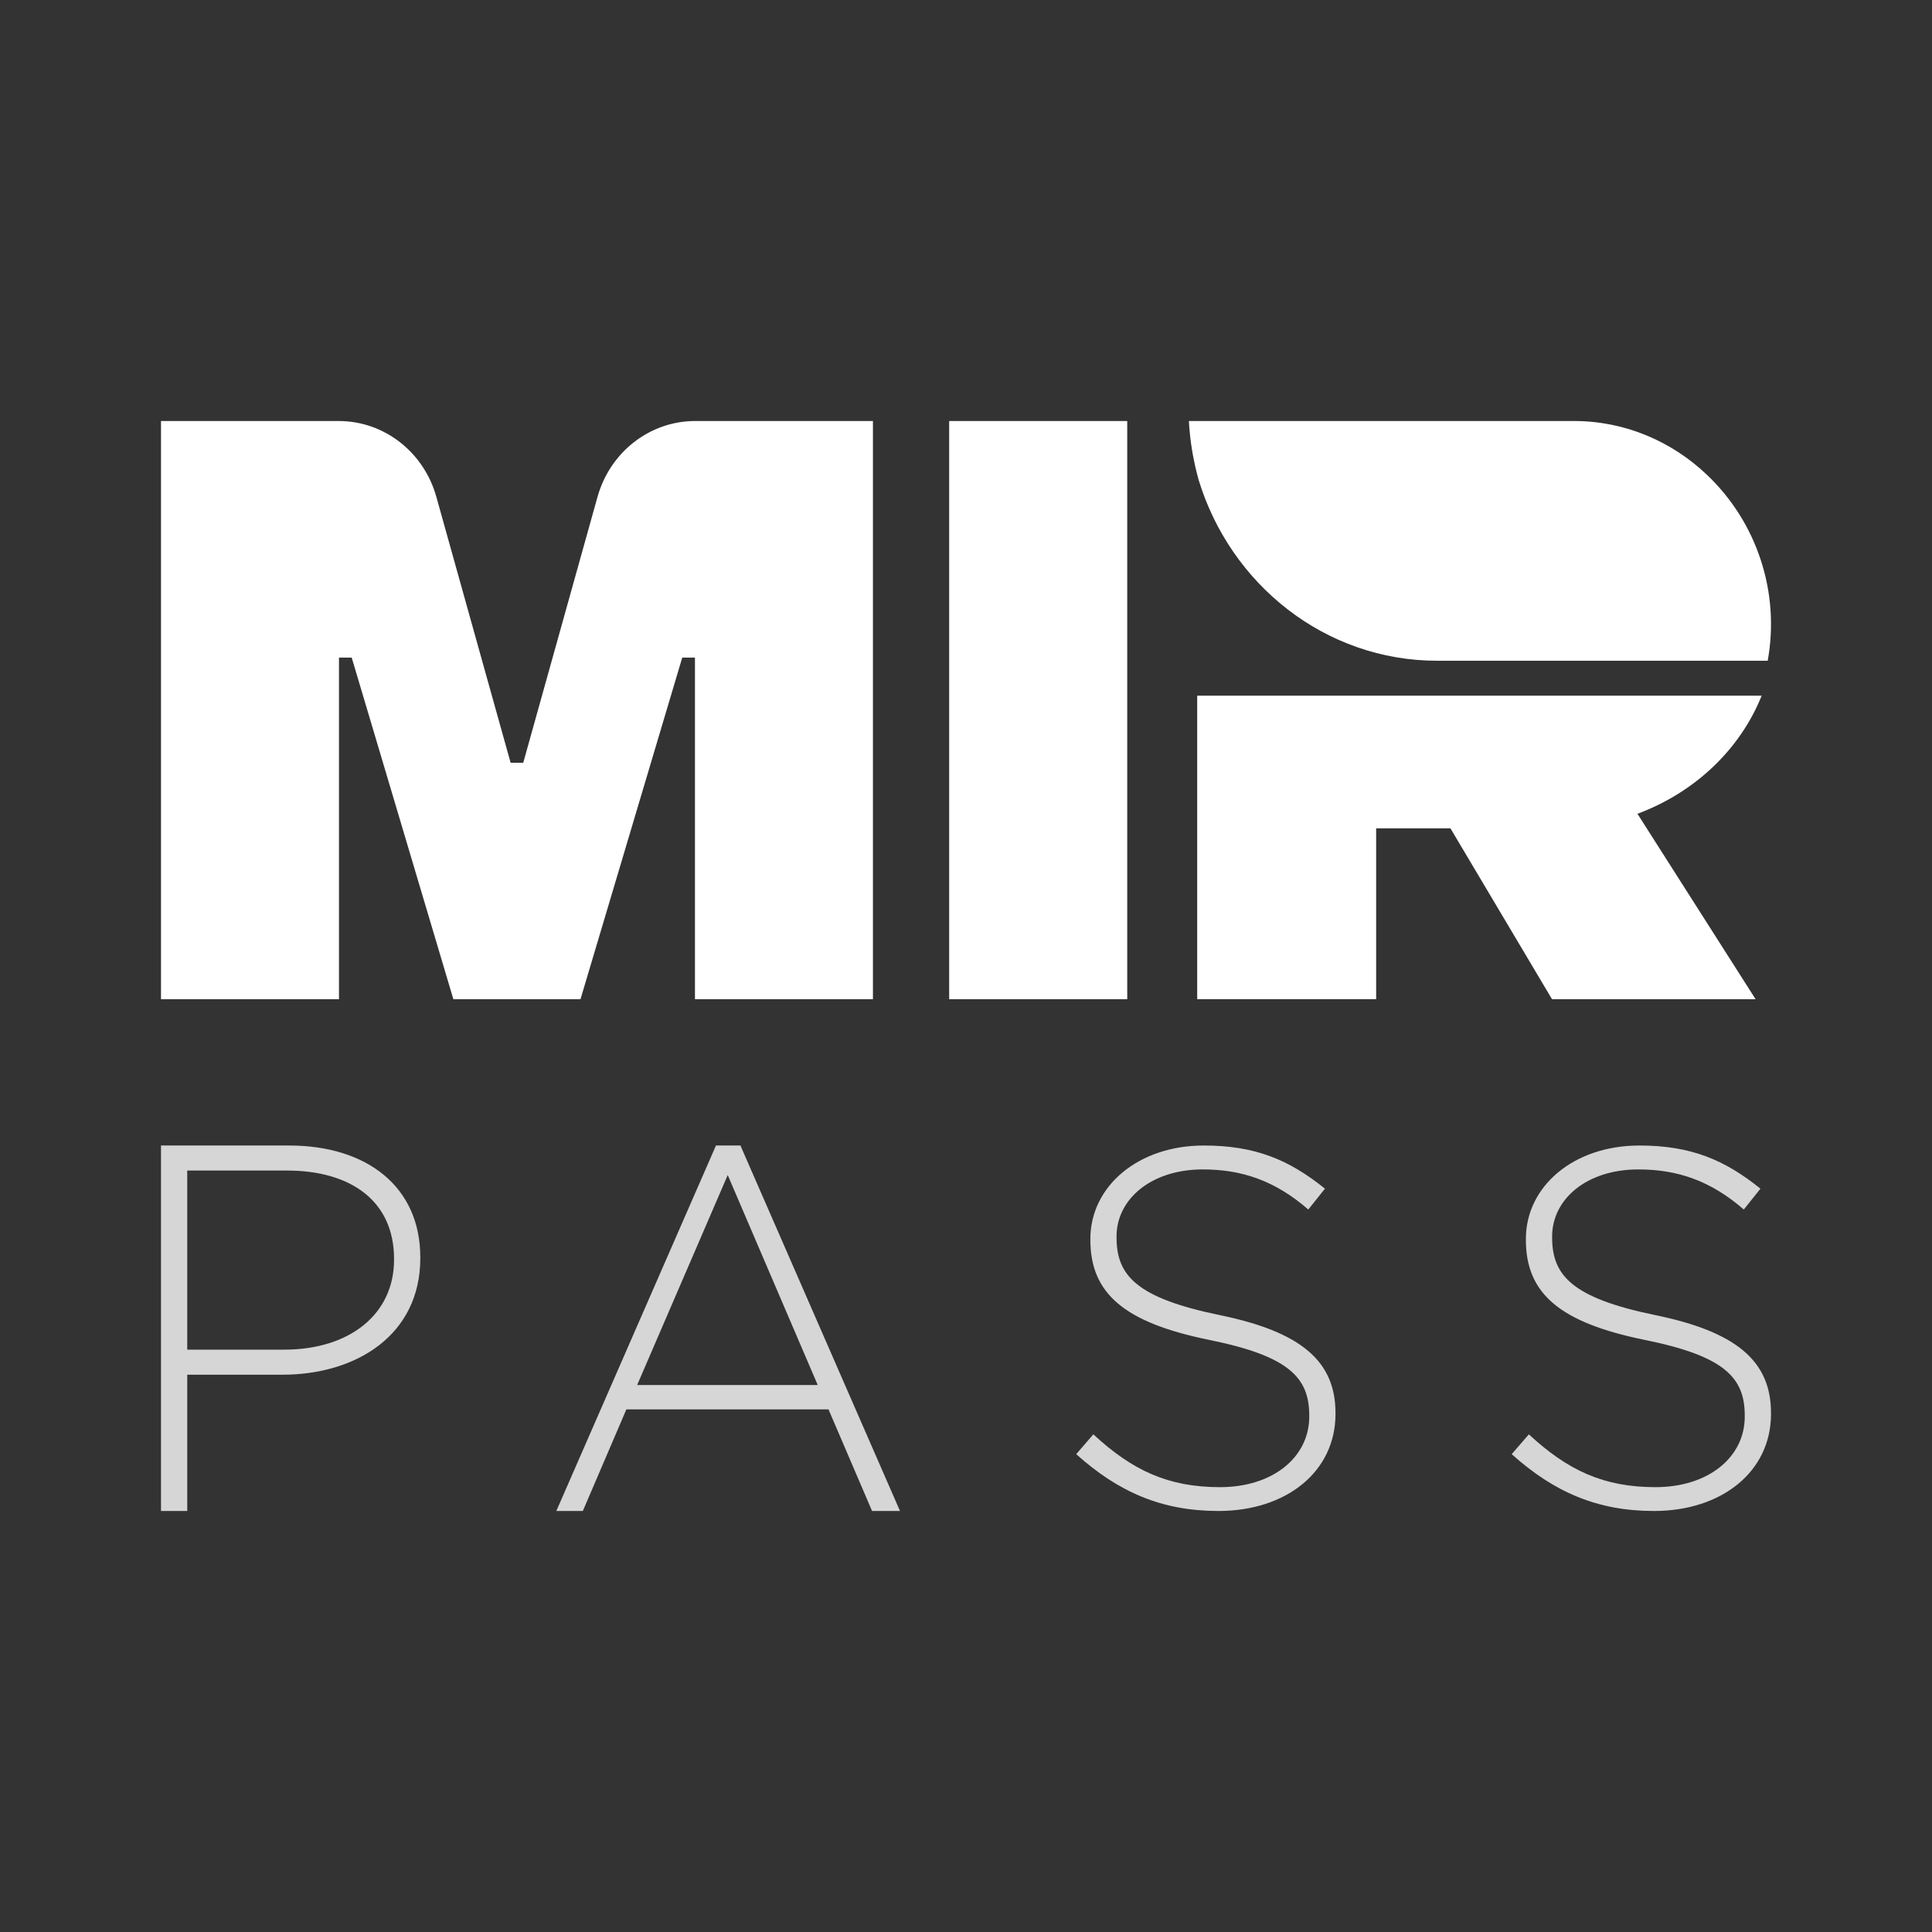 <svg xmlns="http://www.w3.org/2000/svg" width="24" height="24" viewBox="0 0 24 24" fill="none"><rect x="0" y="0" width="24" height="24" fill="#333333" stroke="none"/><rect width="24" height="24" fill="none"/>
<path d="M21.884 8.642H14.872V12.412H17.095V10.29H18.018L19.28 12.413H21.809L20.341 10.109C21.052 9.845 21.616 9.311 21.884 8.642ZM21.203 5.897C20.768 5.484 20.189 5.23 19.552 5.23H14.769C14.779 5.422 14.806 5.61 14.847 5.792C14.857 5.832 14.866 5.873 14.877 5.913C14.881 5.929 14.886 5.945 14.89 5.962C15.287 7.263 16.463 8.208 17.854 8.208H21.959C22.035 7.79 22.005 7.36 21.873 6.957C21.741 6.553 21.511 6.189 21.203 5.897ZM11.791 12.413H14.003V5.23H11.791V12.413ZM7.422 6.174L6.5 9.475H6.343L5.421 6.174C5.266 5.615 4.771 5.23 4.208 5.23H2V12.413H4.211V8.169H4.369L5.632 12.413H7.211L8.475 8.169H8.633V12.413H10.844V5.23H8.636C8.072 5.23 7.578 5.615 7.422 6.174Z" fill="white"/>
<path d="M15.149 16.336C14.108 16.122 13.87 15.838 13.87 15.371V15.359C13.87 14.899 14.297 14.527 14.942 14.527C15.425 14.527 15.838 14.665 16.252 15.025L16.459 14.766C16.013 14.407 15.594 14.23 14.954 14.23C14.14 14.23 13.545 14.735 13.545 15.391V15.403C13.545 16.071 13.971 16.431 15.023 16.645C16.02 16.847 16.264 17.118 16.264 17.585V17.597C16.264 18.102 15.813 18.474 15.155 18.474C14.51 18.474 14.065 18.265 13.582 17.818L13.369 18.064C13.896 18.537 14.434 18.77 15.136 18.77C15.982 18.77 16.59 18.279 16.59 17.566V17.553C16.59 16.91 16.164 16.544 15.149 16.336ZM20.559 16.336C19.519 16.122 19.281 15.838 19.281 15.371V15.359C19.281 14.899 19.707 14.527 20.352 14.527C20.835 14.527 21.248 14.665 21.662 15.025L21.869 14.766C21.423 14.407 21.004 14.23 20.365 14.23C19.55 14.23 18.955 14.735 18.955 15.391V15.403C18.955 16.071 19.381 16.431 20.433 16.645C21.43 16.847 21.674 17.118 21.674 17.585V17.597C21.674 18.102 21.223 18.474 20.565 18.474C19.92 18.474 19.475 18.265 18.992 17.818L18.779 18.064C19.306 18.537 19.845 18.77 20.546 18.77C21.392 18.77 22 18.278 22 17.566V17.553C22 16.91 21.574 16.544 20.559 16.336ZM3.592 14.23H2V18.77H2.326V17.077H3.51C4.425 17.077 5.221 16.584 5.221 15.631V15.618C5.221 14.742 4.557 14.23 3.592 14.23ZM4.895 15.65C4.895 16.325 4.344 16.766 3.529 16.766H2.326V14.541H3.566C4.356 14.541 4.895 14.918 4.895 15.638L4.895 15.65ZM10.158 17.205L9.04 14.597L7.915 17.205H10.158ZM8.894 14.23H9.198L11.18 18.77H10.833L10.292 17.508H7.781L7.24 18.77H6.911L8.894 14.23Z" fill="white" fill-opacity="0.8"/>
</svg>
